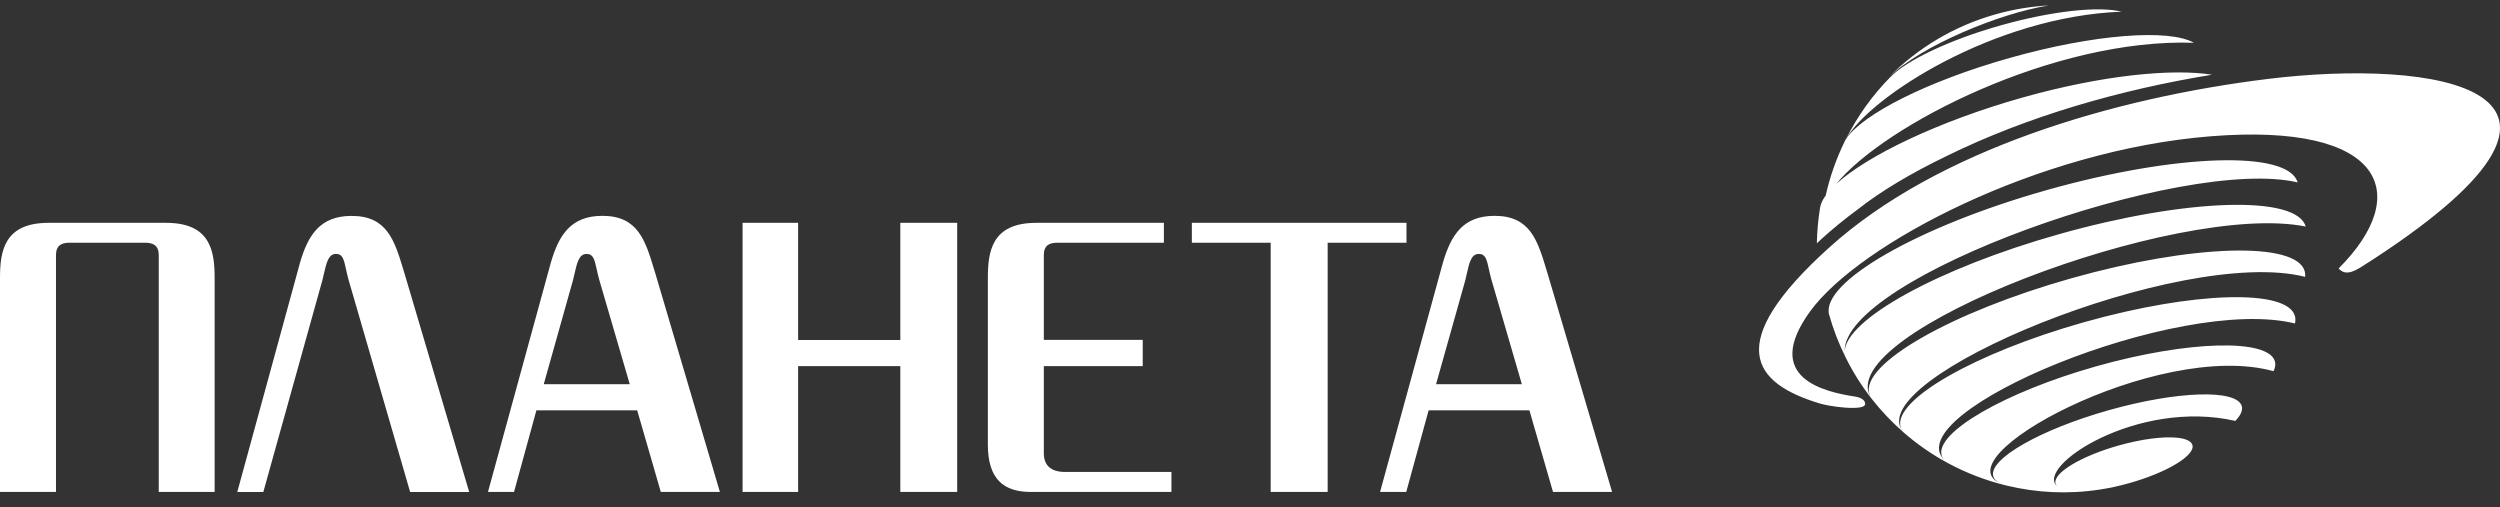 <svg viewBox="0 0 143 29" fill="none" xmlns="http://www.w3.org/2000/svg">
<rect x="0" y="0" width="143" height="29" fill="#333333" stroke="none"/>
<path fill-rule="evenodd" clip-rule="evenodd" d="M108.026 4.431C109.667 2.768 111.743 1.496 114.152 0.818C115.162 0.531 116.183 0.366 117.189 0.312C114.428 0.745 109.892 2.596 108.026 4.431ZM115.672 5.584C110.869 6.941 106.795 8.907 105.032 10.523C107.773 7.157 117.48 2.171 125.491 2.447C124.076 1.638 119.793 1.949 114.959 3.313C110.261 4.637 106.518 6.536 105.589 7.957L105.603 7.929C106.989 5.512 114.09 0.939 121.353 0.669C120.072 0.344 117.403 0.616 114.443 1.451C111.479 2.286 109.055 3.458 108.133 4.405C107.104 5.443 106.255 6.634 105.603 7.929C105.594 7.945 105.585 7.961 105.576 7.977C105.553 8.012 105.533 8.047 105.514 8.082L105.517 8.09C105.038 9.068 104.671 10.105 104.431 11.18C104.256 11.422 104.147 11.651 104.111 11.863C104 12.537 103.939 13.227 103.924 13.92L104.142 13.713C104.807 13.104 105.518 12.526 106.268 11.974C107.561 10.951 109.316 9.905 111.308 8.944C115.974 6.641 121.358 5.113 126.532 4.274C124.222 3.906 120.199 4.308 115.672 5.584ZM108.855 24.708C109.642 25.397 110.502 25.995 111.419 26.489L111.42 26.489C112.472 27.056 113.6 27.489 114.766 27.773L114.742 27.766L114.767 27.773C116.493 28.191 118.313 28.283 120.142 27.997C120.655 27.92 121.216 27.799 121.796 27.635C123.957 27.026 125.574 26.049 125.406 25.455C125.342 25.227 125.024 25.088 124.534 25.038C123.749 24.958 122.52 25.106 121.188 25.482C119.027 26.091 117.409 27.068 117.578 27.662C117.587 27.691 117.6 27.719 117.618 27.745C117.632 27.767 117.649 27.789 117.668 27.81C116.385 26.705 122.236 22.792 127.861 24.076C128.163 23.762 128.297 23.474 128.228 23.229C127.953 22.252 124.545 22.356 120.622 23.463C116.698 24.57 113.738 26.263 114.014 27.24C114.071 27.443 114.261 27.599 114.564 27.709C110.698 26.326 123.429 19.383 130.047 21.233C130.143 21.034 130.174 20.843 130.124 20.67C129.757 19.36 125.164 19.471 119.913 20.95C114.667 22.432 110.694 24.739 111.061 26.049C111.088 26.145 111.138 26.232 111.21 26.312C108.516 23.596 124.603 16.861 131.271 18.502C131.31 18.349 131.306 18.211 131.268 18.073C130.832 16.514 125.463 16.667 119.21 18.429C112.962 20.195 108.277 22.877 108.713 24.436C108.74 24.532 108.793 24.624 108.858 24.708L108.858 24.708C106.361 21.674 124.797 14.043 131.856 15.836C131.868 15.725 131.856 15.617 131.829 15.514C131.344 13.794 125.393 13.97 118.502 15.912C111.611 17.855 106.437 20.812 106.923 22.528C106.945 22.602 106.974 22.673 107.014 22.74C104.738 19.053 124.556 11.482 131.886 12.958C131.377 11.146 125.064 11.341 117.79 13.391C110.857 15.345 105.55 18.283 105.513 20.123C105.345 15.877 124.909 8.902 131.423 10.433C130.903 8.587 124.49 8.782 117.083 10.87C109.679 12.958 104.153 16.153 104.624 17.992C104.86 18.829 105.166 19.629 105.544 20.386H105.542C105.966 21.256 106.479 22.068 107.064 22.815L107.055 22.803L107.044 22.787L107.05 22.795L107.057 22.804L107.068 22.82C107.607 23.509 108.208 24.137 108.858 24.708L108.855 24.708ZM104.649 14.142C98.465 19.716 100.301 21.938 104.106 23.083C104.767 23.267 105.57 23.328 105.861 23.332C106.152 23.332 106.675 23.332 106.687 23.11C106.695 22.888 106.446 22.739 106.136 22.689C104.392 22.421 100.752 21.643 103.547 17.8C106.343 13.962 116.542 8.579 126.465 7.794C136.393 7.005 138.037 11.092 133.769 15.356C134.202 15.84 134.749 15.481 135.382 15.065L135.383 15.065C135.517 14.977 135.655 14.886 135.796 14.801C150.848 4.963 139.081 3.373 129.758 4.511C120.894 5.595 110.836 8.568 104.649 14.142ZM9.081 14.595C9.081 14.03 8.751 13.883 8.294 13.883H3.989C3.526 13.883 3.202 14.03 3.202 14.595V28.139H0V15.916C0 14.385 0.222 12.746 2.777 12.746H9.499C12.061 12.746 12.277 14.385 12.277 15.916V28.139H9.081V14.595ZM27.912 28.139L31.508 15.021C31.964 13.452 32.649 12.346 34.456 12.346C36.489 12.346 36.909 13.737 37.431 15.464C37.458 15.553 37.485 15.642 37.513 15.732L41.178 28.139H37.798L36.447 23.47H30.683L29.402 28.139H27.912ZM36.022 21.977L34.272 15.986C34.212 15.771 34.169 15.575 34.13 15.4L34.13 15.4L34.13 15.4L34.13 15.399C34.009 14.854 33.937 14.525 33.562 14.525C33.123 14.525 33.015 14.993 32.85 15.706L32.85 15.707L32.85 15.709L32.849 15.711L32.849 15.714C32.826 15.813 32.802 15.917 32.776 16.024L31.102 21.977H36.022ZM19.932 15.984L23.458 28.136V28.143H26.838L23.166 15.736C23.139 15.646 23.112 15.557 23.085 15.468C22.563 13.741 22.143 12.35 20.11 12.35C18.302 12.35 17.618 13.456 17.161 15.025L13.572 28.143H15.062L18.442 16.022C18.469 15.911 18.493 15.805 18.517 15.704C18.682 14.99 18.79 14.523 19.228 14.523C19.601 14.523 19.671 14.847 19.789 15.386C19.827 15.563 19.871 15.764 19.932 15.984ZM42.475 28.139V12.746H45.652V19.448H51.498V12.746H54.751V28.139H51.498V20.941H45.652V28.139H42.475ZM60.493 13.883H66.575V12.746H59.282C56.72 12.746 56.505 14.385 56.505 15.916V25.432C56.505 27.427 57.431 28.139 58.959 28.139H67.006V26.995H60.918C60.132 26.995 59.707 26.639 59.707 25.928V20.941H65.364V19.442H59.707V14.595C59.707 14.03 60.024 13.883 60.493 13.883ZM72.683 28.139V13.883H68.174V12.746H80.451V13.883H75.942V28.139H72.683ZM82.535 15.021L78.94 28.139H80.437L81.718 23.47H87.482L88.832 28.139H92.212L88.547 15.732C88.519 15.642 88.493 15.553 88.466 15.464C87.944 13.737 87.523 12.346 85.491 12.346C83.677 12.346 82.998 13.452 82.535 15.021ZM85.307 15.986L87.05 21.977H82.142L83.817 16.024C83.841 15.919 83.864 15.817 83.886 15.72C84.048 14.999 84.155 14.525 84.596 14.525C84.974 14.525 85.046 14.851 85.164 15.393C85.202 15.569 85.246 15.768 85.307 15.986Z" fill="white"/>
</svg>
